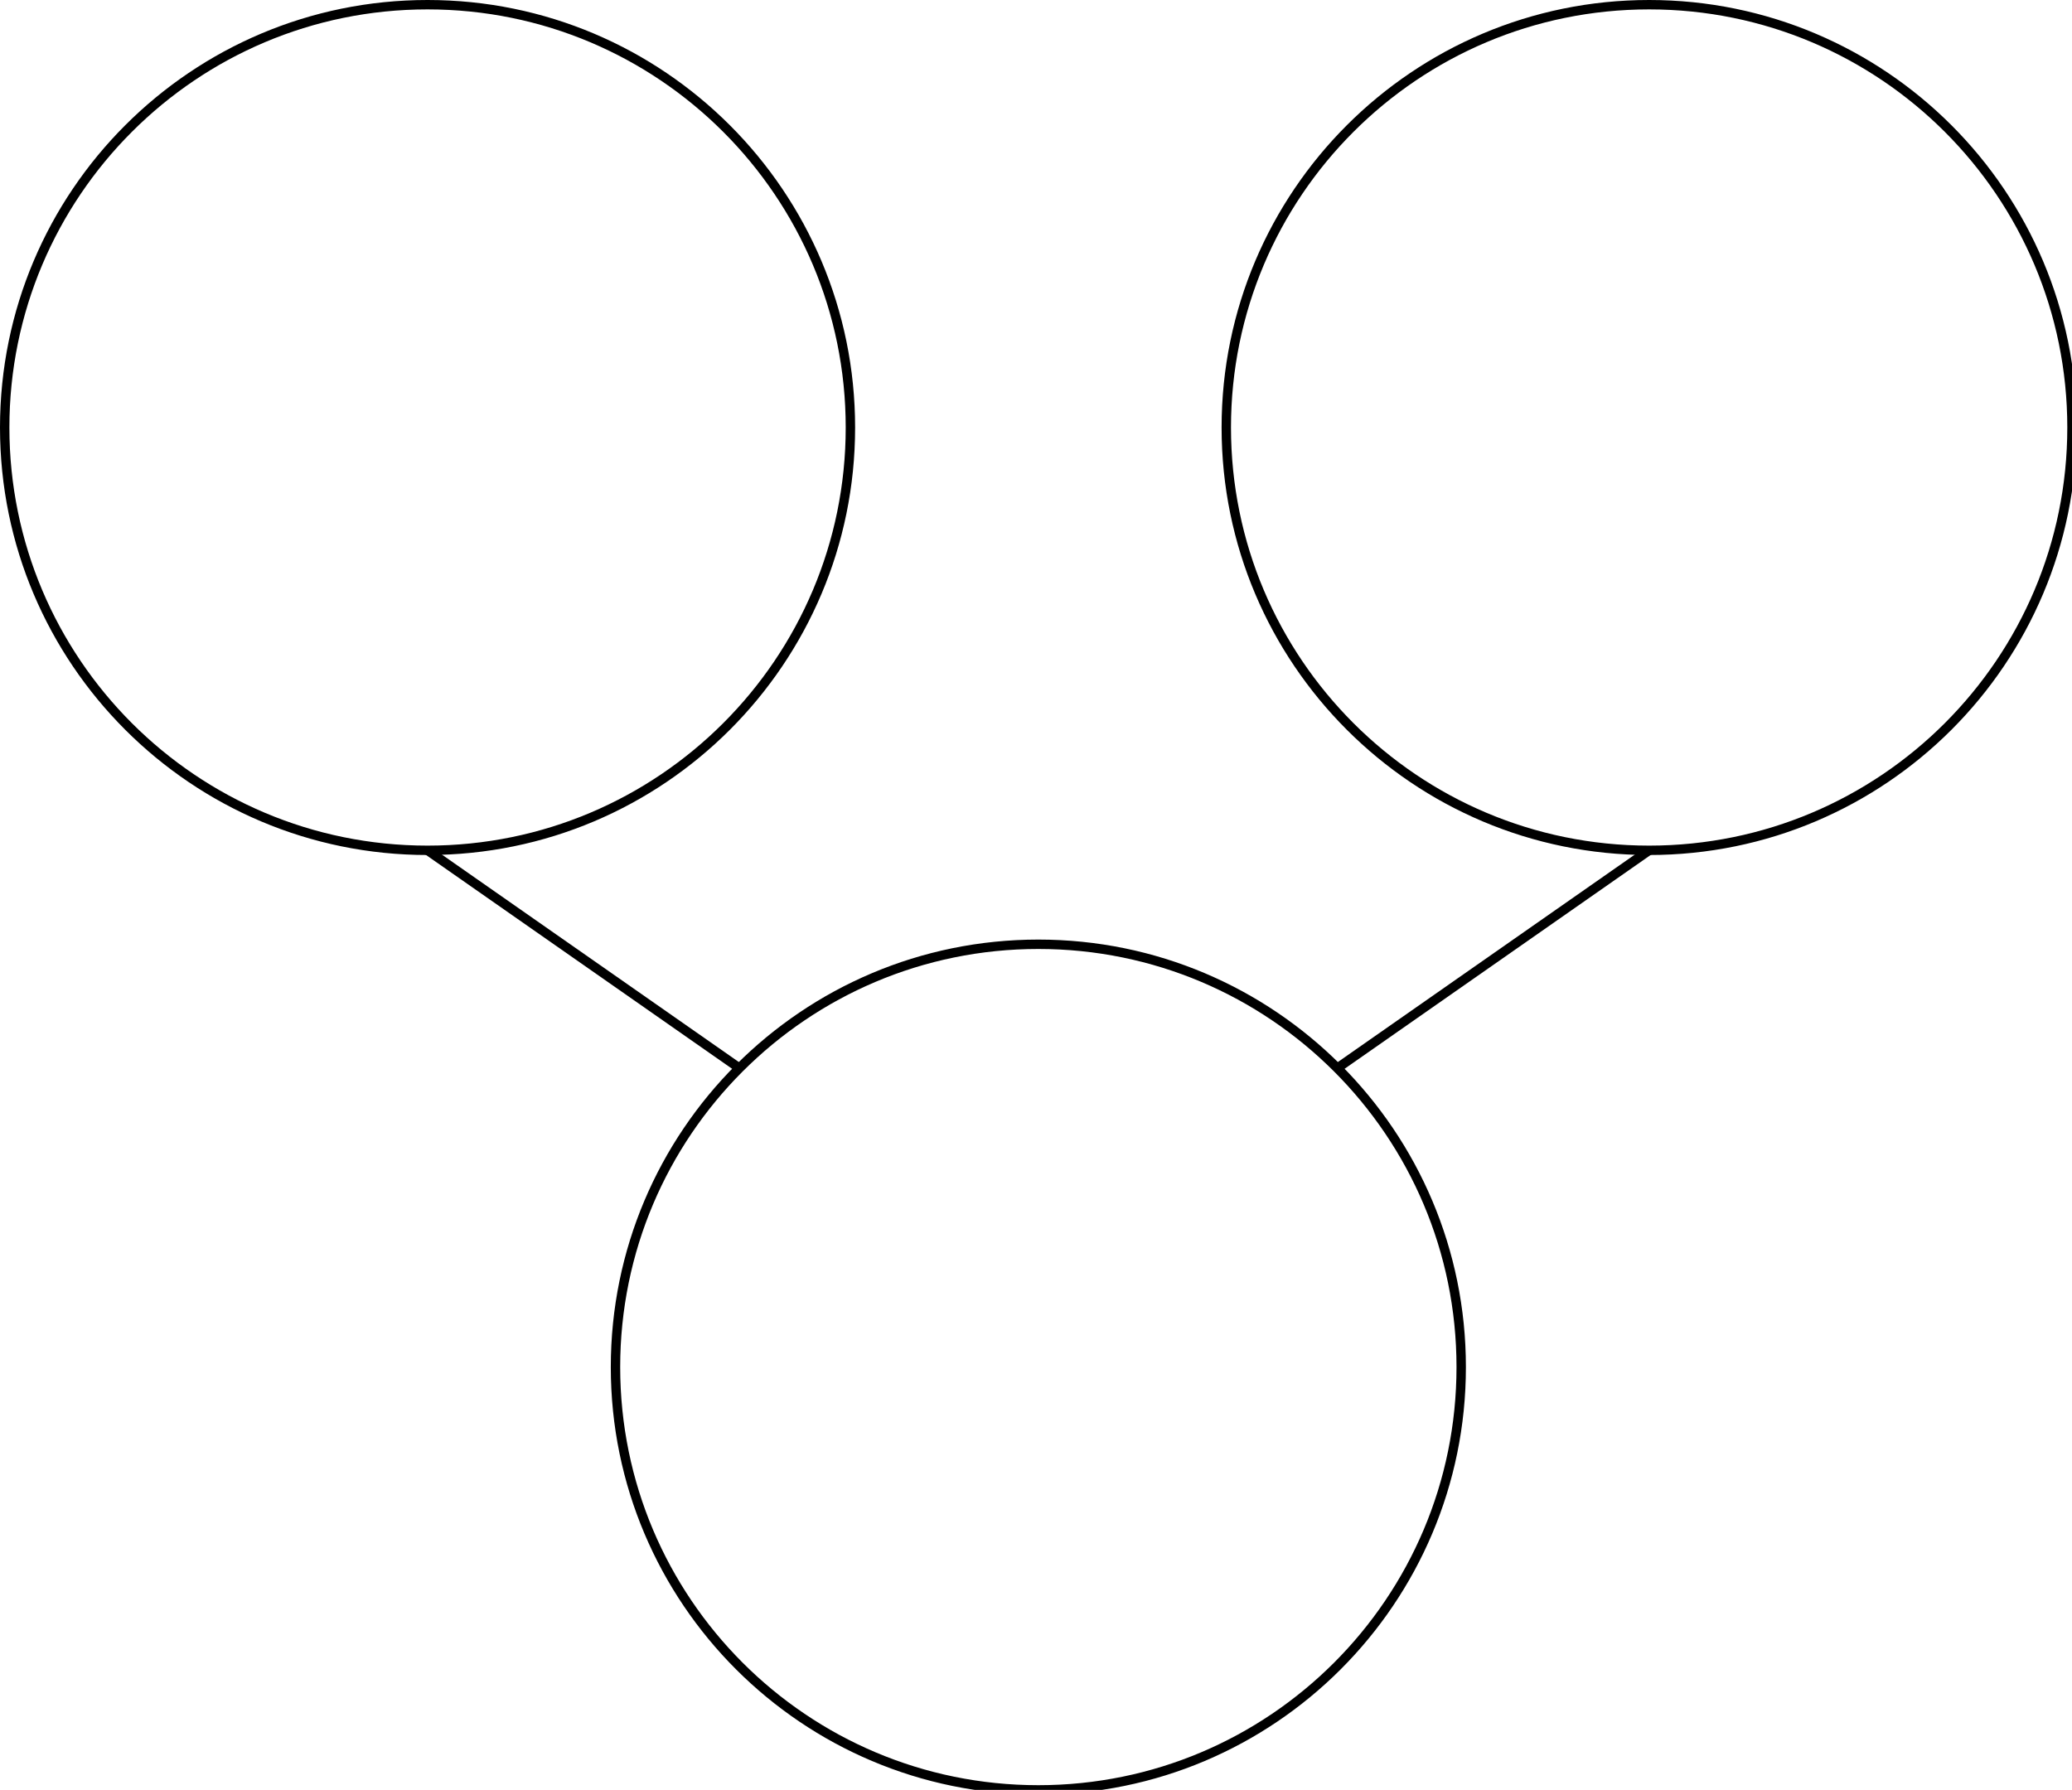 <?xml version="1.0" encoding="UTF-8"?>
<svg xmlns="http://www.w3.org/2000/svg" xmlns:xlink="http://www.w3.org/1999/xlink" width="441pt" height="381pt" viewBox="0 0 441 381" version="1.1">
<g id="surface0">
<rect x="0" y="0" width="441" height="381" style="fill:rgb(100%,100%,100%);fill-opacity:1;stroke:none;"/>
<path style="fill-rule:evenodd;fill:rgb(100%,100%,100%);fill-opacity:1;stroke-width:0.1;stroke-linecap:butt;stroke-linejoin:miter;stroke:rgb(0%,0%,0%);stroke-opacity:1;stroke-miterlimit:10;" d="M 46 24.5 C 46 26.985 43.985 29 41.5 29 C 39.015 29 37 26.985 37 24.5 C 37 22.015 39.015 20 41.5 20 C 43.985 20 46 22.015 46 24.5 " transform="matrix(20,0,0,20,-479,-399)"/>
<path style="fill-rule:evenodd;fill:rgb(100%,100%,100%);fill-opacity:1;stroke-width:0.1;stroke-linecap:butt;stroke-linejoin:miter;stroke:rgb(0%,0%,0%);stroke-opacity:1;stroke-miterlimit:10;" d="M 33 24.5 C 33 26.985 30.985 29 28.5 29 C 26.015 29 24 26.985 24 24.5 C 24 22.015 26.015 20 28.5 20 C 30.985 20 33 22.015 33 24.5 " transform="matrix(20,0,0,20,-479,-399)"/>
<path style="fill-rule:evenodd;fill:rgb(100%,100%,100%);fill-opacity:1;stroke-width:0.1;stroke-linecap:butt;stroke-linejoin:miter;stroke:rgb(0%,0%,0%);stroke-opacity:1;stroke-miterlimit:10;" d="M 39.5 34.5 C 39.5 36.985 37.485 39 35 39 C 32.515 39 30.5 36.985 30.5 34.5 C 30.5 32.015 32.515 30 35 30 C 37.485 30 39.5 32.015 39.5 34.5 " transform="matrix(20,0,0,20,-479,-399)"/>
<path style="fill:none;stroke-width:0.1;stroke-linecap:butt;stroke-linejoin:miter;stroke:rgb(0%,0%,0%);stroke-opacity:1;stroke-miterlimit:10;" d="M 41.5 29 L 38.182 31.318 " transform="matrix(20,0,0,20,-479,-399)"/>
<path style="fill:none;stroke-width:0.1;stroke-linecap:butt;stroke-linejoin:miter;stroke:rgb(0%,0%,0%);stroke-opacity:1;stroke-miterlimit:10;" d="M 28.5 29 L 31.818 31.318 " transform="matrix(20,0,0,20,-479,-399)"/>
</g>
</svg>
